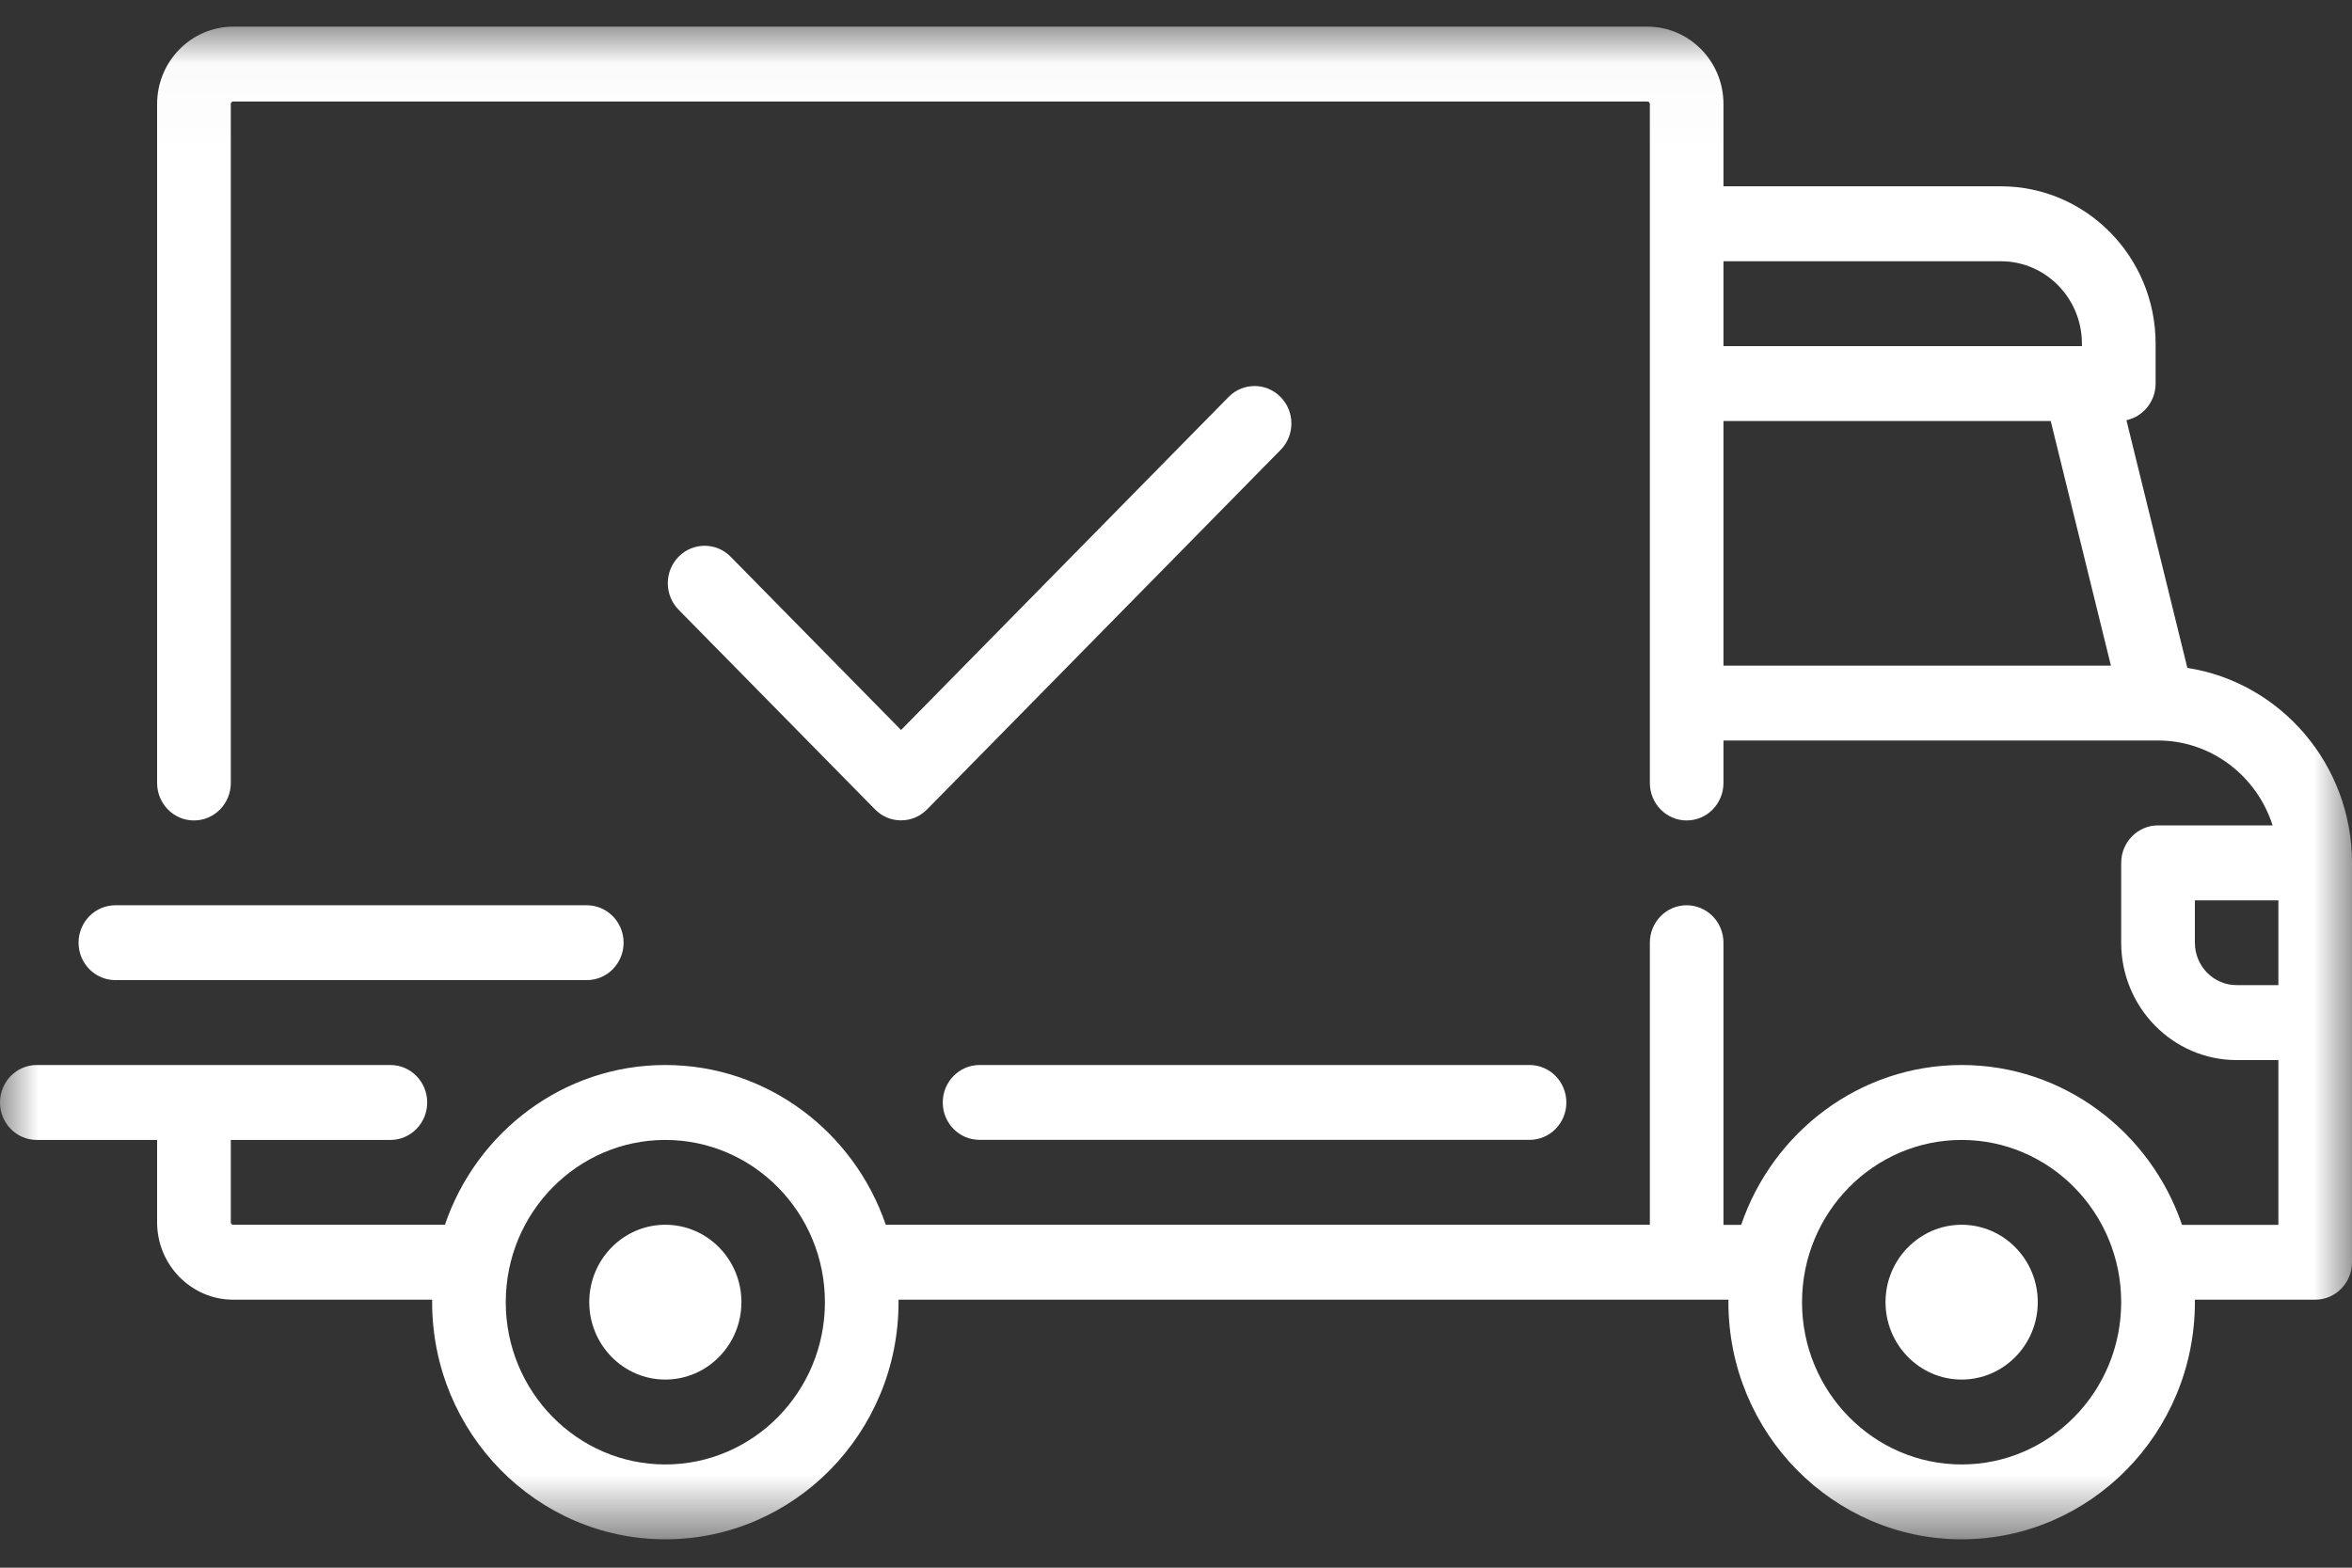 <?xml version="1.0" encoding="UTF-8"?>
<svg width="30px" height="20px" viewBox="0 0 30 20" version="1.1" xmlns="http://www.w3.org/2000/svg" xmlns:xlink="http://www.w3.org/1999/xlink">
    <rect x="0" y="0" width="30" height="20" fill="#333333" stroke="none"/>
    <!-- Generator: Sketch 54.1 (76490) - https://sketchapp.com -->
    <title>Group 14</title>
    <desc>Created with Sketch.</desc>
    <defs>
        <polygon id="path-1" points="0 0.024 30 0.024 30 19.322 0 19.322"></polygon>
    </defs>
    <g id="09.ABOUT-ACONCEPT" stroke="none" stroke-width="1" fill="none" fill-rule="evenodd">
        <g id="About-AConcept" transform="translate(-477, -3071)">
            <g id="Group" transform="translate(54, 2709)">
                <g id="Group-14" transform="translate(423, 362)">
                    <g id="Group-3" transform="translate(0, 0.316)">
                        <mask id="mask-2" fill="white">
                            <use xlink:href="#path-1"></use>
                        </mask>
                        <g id="Clip-2"></g>
                        <path d="M29.061,12.252 L28.528,12.252 C28.235,12.252 27.996,12.01 27.996,11.711 L27.996,11.17 L29.061,11.17 L29.061,12.252 Z M25.021,18.367 C23.899,18.367 22.985,17.438 22.985,16.297 C22.985,15.155 23.899,14.227 25.021,14.227 C26.143,14.227 27.056,15.155 27.056,16.297 C27.056,17.438 26.143,18.367 25.021,18.367 L25.021,18.367 Z M8.486,18.367 C7.364,18.367 6.451,17.438 6.451,16.297 C6.451,15.155 7.364,14.227 8.486,14.227 C9.609,14.227 10.522,15.155 10.522,16.297 C10.522,17.438 9.609,18.367 8.486,18.367 L8.486,18.367 Z M21.983,8.176 L21.983,5.055 L26.157,5.055 L26.925,8.176 L21.983,8.176 Z M21.983,3.017 L25.522,3.017 C26.092,3.017 26.555,3.489 26.555,4.068 L26.555,4.1 L21.983,4.1 L21.983,3.017 Z M27.9,8.205 L27.123,5.045 C27.335,4.999 27.495,4.807 27.495,4.577 L27.495,4.068 C27.495,2.961 26.61,2.061 25.522,2.061 L21.983,2.061 L21.983,1.011 C21.983,0.466 21.548,0.024 21.013,0.024 L2.975,0.024 C2.44,0.024 2.004,0.466 2.004,1.011 L2.004,9.673 C2.004,9.937 2.214,10.151 2.474,10.151 C2.733,10.151 2.944,9.937 2.944,9.673 L2.944,1.011 C2.944,0.993 2.958,0.979 2.975,0.979 L21.013,0.979 C21.03,0.979 21.044,0.993 21.044,1.011 L21.044,9.673 C21.044,9.937 21.254,10.151 21.514,10.151 C21.773,10.151 21.983,9.937 21.983,9.673 L21.983,9.131 L27.525,9.131 C27.525,9.131 27.525,9.132 27.526,9.132 C27.526,9.132 27.527,9.131 27.527,9.131 C28.209,9.132 28.788,9.587 28.987,10.214 L27.526,10.214 C27.267,10.214 27.056,10.428 27.056,10.692 L27.056,11.711 C27.056,12.536 27.717,13.208 28.528,13.208 L29.061,13.208 L29.061,15.31 L27.832,15.31 C27.429,14.125 26.321,13.271 25.021,13.271 C23.72,13.271 22.613,14.125 22.209,15.31 L21.983,15.31 L21.983,11.711 C21.983,11.447 21.773,11.233 21.513,11.233 C21.254,11.233 21.044,11.447 21.044,11.711 L21.044,15.309 L11.298,15.309 C10.894,14.125 9.787,13.271 8.486,13.271 C7.186,13.271 6.078,14.125 5.675,15.309 L2.975,15.309 C2.958,15.309 2.944,15.295 2.944,15.278 L2.944,14.227 L4.979,14.227 C5.239,14.227 5.449,14.013 5.449,13.749 C5.449,13.485 5.239,13.271 4.979,13.271 L0.47,13.271 C0.21,13.271 -3.33333333e-05,13.485 -3.33333333e-05,13.749 C-3.33333333e-05,14.013 0.21,14.227 0.47,14.227 L2.004,14.227 L2.004,15.278 C2.004,15.822 2.44,16.265 2.975,16.265 L5.512,16.265 C5.512,16.275 5.512,16.286 5.512,16.297 C5.512,17.965 6.846,19.322 8.486,19.322 C10.127,19.322 11.461,17.965 11.461,16.297 C11.461,16.286 11.461,16.275 11.461,16.265 L22.047,16.265 C22.047,16.275 22.046,16.286 22.046,16.297 C22.046,17.965 23.381,19.322 25.021,19.322 C26.661,19.322 27.996,17.965 27.996,16.297 C27.996,16.286 27.995,16.275 27.995,16.265 L29.53,16.265 C29.79,16.265 30,16.051 30,15.787 L30,10.692 C30,9.434 29.087,8.389 27.9,8.205 L27.9,8.205 Z" id="Fill-1" fill="#FFFFFF" mask="url(#mask-2)"></path>
                    </g>
                    <path d="M8.486,15.625 C7.951,15.625 7.516,16.068 7.516,16.612 C7.516,17.157 7.951,17.6 8.486,17.6 C9.022,17.6 9.457,17.157 9.457,16.612 C9.457,16.068 9.022,15.625 8.486,15.625" id="Fill-4" fill="#FFFFFF"></path>
                    <path d="M25.021,15.625 C24.486,15.625 24.05,16.068 24.05,16.612 C24.05,17.157 24.486,17.6 25.021,17.6 C25.556,17.6 25.992,17.157 25.992,16.612 C25.992,16.068 25.556,15.625 25.021,15.625" id="Fill-6" fill="#FFFFFF"></path>
                    <path d="M19.509,13.587 L12.495,13.587 C12.235,13.587 12.025,13.801 12.025,14.065 C12.025,14.329 12.235,14.542 12.495,14.542 L19.509,14.542 C19.769,14.542 19.979,14.329 19.979,14.065 C19.979,13.801 19.769,13.587 19.509,13.587" id="Fill-8" fill="#FFFFFF"></path>
                    <path d="M7.484,11.549 L1.472,11.549 C1.212,11.549 1.002,11.763 1.002,12.026 C1.002,12.291 1.212,12.504 1.472,12.504 L7.484,12.504 C7.744,12.504 7.954,12.291 7.954,12.026 C7.954,11.763 7.744,11.549 7.484,11.549" id="Fill-10" fill="#FFFFFF"></path>
                    <path d="M16.334,5.065 C16.151,4.878 15.853,4.878 15.67,5.065 L11.493,9.313 L9.32,7.103 C9.136,6.916 8.839,6.916 8.655,7.103 C8.472,7.289 8.472,7.592 8.655,7.778 L11.161,10.326 C11.252,10.419 11.373,10.466 11.493,10.466 C11.613,10.466 11.733,10.419 11.825,10.326 L16.334,5.74 C16.518,5.554 16.518,5.251 16.334,5.065" id="Fill-12" fill="#FFFFFF"></path>
                </g>
            </g>
        </g>
    </g>
</svg>